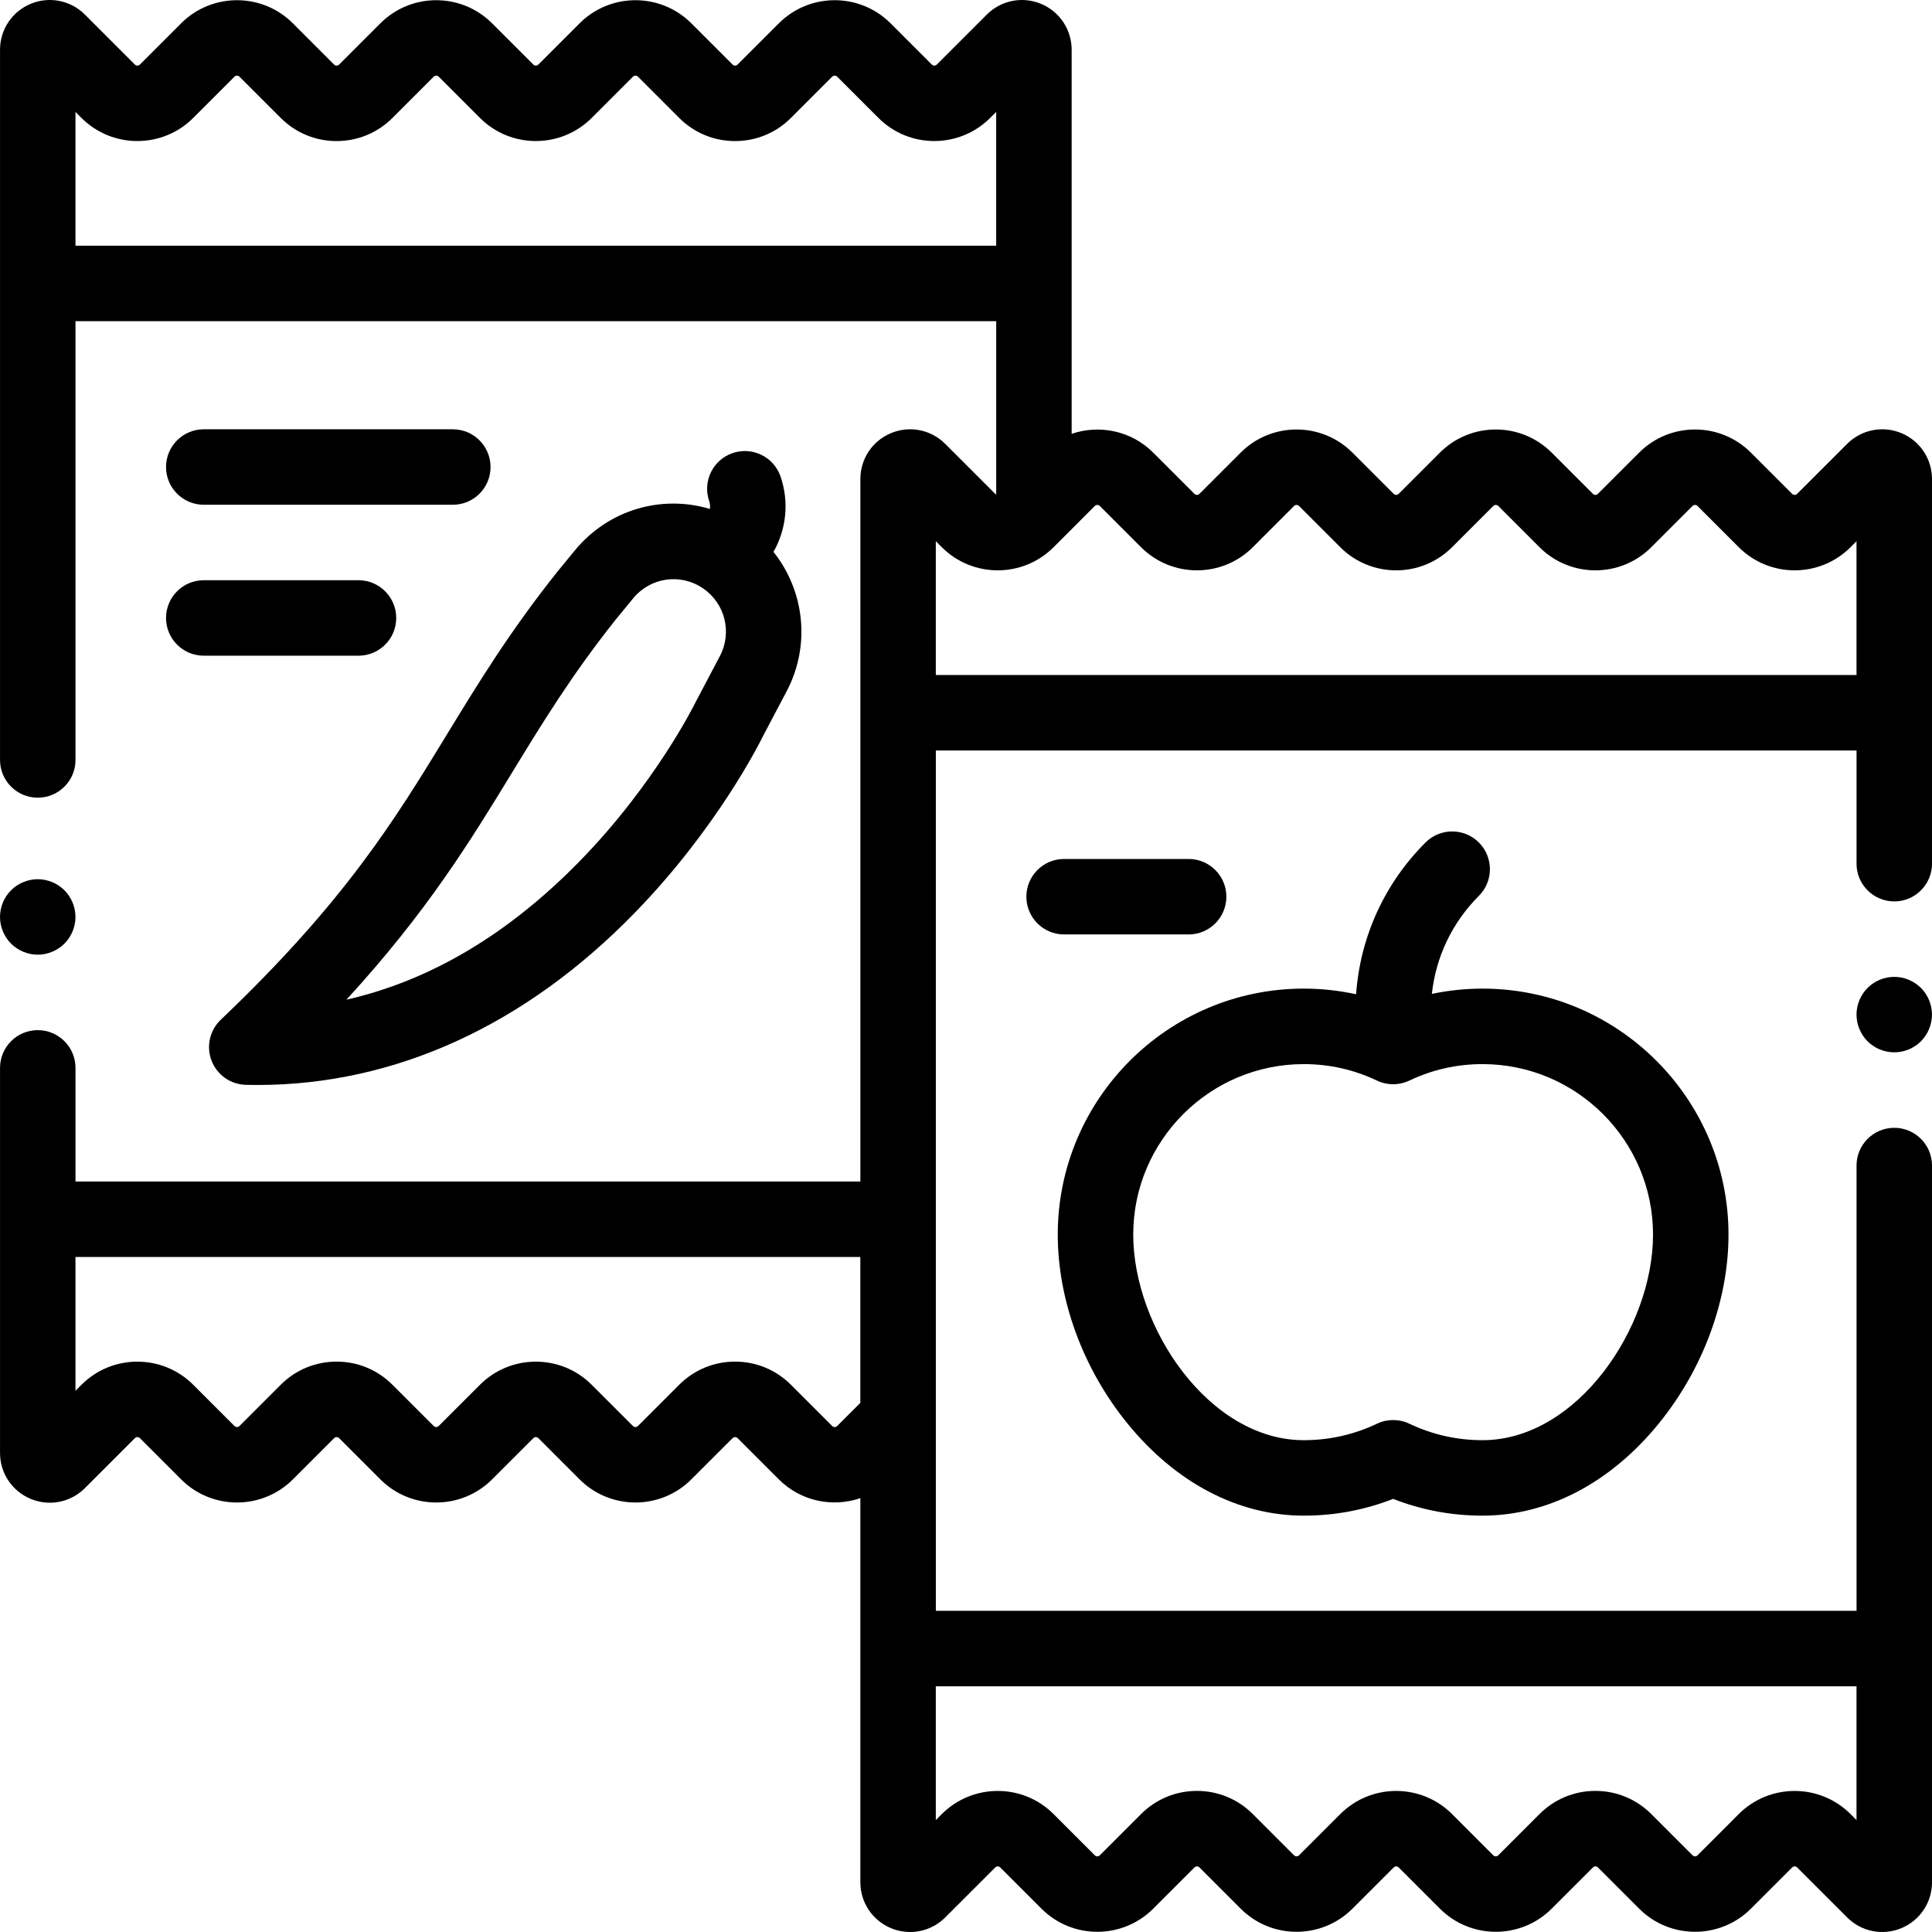 <svg height="512pt" viewBox="0 0 512 512.002" width="512pt" xmlns="http://www.w3.org/2000/svg"><path d="m152.309 145.902-4.668 5.691c-.031.039-.062.078-.094.117-12.48 15.688-20.895 29.469-29.027 42.797-13.938 22.832-27.102 44.395-60.023 75.746-2.926 2.789-3.887 7.07-2.43 10.844 1.453 3.773 5.039 6.297 9.082 6.395 1.035.027 2.062.039 3.09.039 36.445 0 71.012-15.789 100.137-45.793 21.457-22.105 32.676-44.316 33.855-46.715l6.234-11.82c6.426-12.176 4.723-26.66-3.488-36.945 3.445-6.039 4.172-13.293 1.875-19.977-1.797-5.223-7.484-8-12.711-6.207-5.223 1.797-8 7.488-6.203 12.711.234.684.293 1.402.184 2.094-12.758-3.836-26.887.145-35.812 11.023zm38.469 27.969-6.309 11.957c-.055.098-.109.207-.156.309-.105.211-10.559 21.484-30.695 42.09-18.953 19.391-39.66 31.668-61.812 36.699 21.398-23.328 32.738-41.902 43.785-59.996 8.168-13.379 15.883-26.016 27.562-40.707l4.621-5.633c4.605-5.617 12.602-6.75 18.586-2.637 5.805 3.984 7.707 11.688 4.418 17.918zm0 0"/><path d="m503.867 114.777c-4.941-2.047-10.578-.926-14.359 2.855l-13.25 13.246c-.363.367-.957.367-1.32 0l-10.938-10.934c-8.164-8.164-21.441-8.164-29.605 0l-10.934 10.934c-.367.367-.961.367-1.324 0l-10.934-10.934c-8.164-8.164-21.445-8.164-29.609 0l-10.934 10.934c-.363.363-.961.363-1.324 0l-10.934-10.934c-8.164-8.164-21.445-8.164-29.609 0l-10.934 10.934c-.363.363-.957.363-1.32 0l-10.938-10.934c-5.836-5.836-14.277-7.477-21.605-4.973v-101.789c0-5.348-3.191-10.125-8.129-12.172s-10.574-.926-14.359 2.855l-13.25 13.246c-.363.367-.957.367-1.32 0l-10.934-10.934c-8.164-8.164-21.441-8.16-29.605 0l-10.938 10.934c-.363.367-.957.367-1.32 0l-10.938-10.934c-8.16-8.164-21.441-8.16-29.605 0l-10.938 10.934c-.363.367-.957.367-1.32 0l-10.938-10.934c-8.164-8.164-21.445-8.164-29.605 0l-10.934 10.934c-.363.367-.961.367-1.324 0l-10.934-10.934c-8.164-8.164-21.445-8.164-29.609 0l-10.934 10.934c-.367.367-.961.367-1.324 0l-13.25-13.25c-3.777-3.777-9.414-4.902-14.355-2.852-4.941 2.047-8.133 6.82-8.133 12.172v188.215c0 5.523 4.48 10 10 10 5.523 0 10-4.477 10-10v-116.281h244v45.938c-.094-.047-.184-.098-.262-.172l-13.25-13.25c-3.781-3.781-9.414-4.902-14.355-2.855-4.941 2.047-8.133 6.824-8.133 12.172v186.168h-208v-30.117c0-5.523-4.477-10-10-10-5.52 0-10 4.477-10 10v102.055c0 5.348 3.191 10.121 8.133 12.168 1.641.68 3.355 1.012 5.055 1.012 3.422 0 6.777-1.34 9.305-3.867l13.25-13.246c.363-.367.957-.367 1.32 0l10.934 10.934c8.164 8.164 21.449 8.164 29.609 0l10.934-10.934c.363-.367.961-.367 1.324 0l10.934 10.934c8.164 8.164 21.445 8.164 29.605 0l10.938-10.934c.363-.367.957-.367 1.324 0l10.934 10.934c8.164 8.164 21.441 8.164 29.605 0l10.938-10.934c.363-.367.957-.367 1.32 0l10.938 10.934c5.836 5.836 14.277 7.477 21.602 4.973v101.793c0 5.348 3.195 10.125 8.133 12.172 1.641.68 3.355 1.008 5.055 1.008 3.422 0 6.777-1.336 9.305-3.863l13.25-13.246c.363-.367.957-.367 1.32 0l10.938 10.934c8.16 8.164 21.441 8.164 29.605 0l10.934-10.934c.363-.367.961-.367 1.324 0l10.934 10.934c8.164 8.164 21.445 8.164 29.605 0l10.938-10.934c.363-.367.957-.367 1.324 0l10.934 10.934c8.164 8.16 21.445 8.16 29.605 0l10.938-10.934c.363-.367.957-.367 1.324 0l10.934 10.934c8.164 8.16 21.441 8.16 29.605 0l10.938-10.934c.359-.367.957-.367 1.32 0l13.25 13.246c3.781 3.781 9.418 4.902 14.355 2.855 4.941-2.047 8.133-6.824 8.133-12.172v-189.938c0-5.52-4.477-10-10-10s-10 4.48-10 10v118h-243.996v-228h243.996v30c0 5.523 4.477 10 10 10s10-4.477 10-10v-101.934c-.004-5.348-3.195-10.125-8.133-12.172zm-483.867-49.66v-35.457l1.598 1.598c8.164 8.16 21.445 8.16 29.605 0l10.938-10.938c.359-.363.957-.363 1.32 0l10.938 10.934c3.953 3.957 9.211 6.133 14.801 6.133 5.594 0 10.852-2.176 14.805-6.133l10.934-10.934c.363-.363.961-.363 1.324 0l10.934 10.934c8.164 8.164 21.445 8.164 29.609 0l10.934-10.934c.363-.363.961-.363 1.324 0l10.934 10.934c3.953 3.957 9.211 6.133 14.805 6.133s10.852-2.176 14.805-6.133l10.934-10.934c.367-.363.957-.363 1.324 0l10.934 10.934c8.164 8.164 21.445 8.164 29.605 0l1.598-1.594v35.457zm201.859 312.793c-.363.367-.957.367-1.32 0l-10.938-10.934c-3.953-3.953-9.211-6.133-14.805-6.133-5.59 0-10.848 2.18-14.801 6.133l-10.938 10.934c-.363.367-.957.367-1.32 0l-10.938-10.934c-8.16-8.164-21.445-8.164-29.605 0l-10.938 10.934c-.363.363-.957.363-1.32 0l-10.934-10.934c-3.957-3.953-9.215-6.133-14.805-6.133-5.594 0-10.852 2.18-14.805 6.133l-10.938 10.934c-.359.367-.957.367-1.32 0l-10.934-10.934c-8.164-8.164-21.445-8.164-29.609 0l-1.594 1.598v-35.461h207.996v38.66zm270.137 68.973v35.457l-1.594-1.598c-8.164-8.16-21.445-8.16-29.609 0l-10.934 10.938c-.363.363-.957.363-1.324 0l-10.934-10.938c-3.953-3.953-9.211-6.133-14.805-6.133s-10.852 2.18-14.805 6.133l-10.934 10.938c-.363.363-.957.363-1.324 0l-10.934-10.938c-8.164-8.164-21.445-8.16-29.605 0l-10.938 10.938c-.363.359-.961.359-1.32 0l-10.938-10.938c-3.953-3.953-9.211-6.133-14.805-6.133-5.59 0-10.848 2.18-14.801 6.133l-10.938 10.938c-.363.363-.961.363-1.32 0l-10.938-10.938c-8.16-8.164-21.441-8.16-29.605 0l-1.598 1.598v-35.457zm-243.996-268v-35.457l1.598 1.598c8.16 8.164 21.445 8.164 29.605 0l10.934-10.938c.363-.363.961-.363 1.324 0l10.938 10.938c8.16 8.164 21.441 8.164 29.605 0l10.934-10.938c.363-.363.957-.363 1.32 0l10.938 10.938c8.164 8.164 21.441 8.164 29.605 0l10.938-10.938c.363-.359.957-.359 1.32 0l10.938 10.938c8.16 8.164 21.441 8.164 29.605 0l10.938-10.938c.363-.363.957-.363 1.32 0l10.938 10.938c8.16 8.164 21.441 8.164 29.605 0l1.598-1.598v35.457zm0 0"/><path d="m345.508 401.664c8.203 0 16.152-1.492 23.688-4.441 7.535 2.949 15.484 4.441 23.688 4.441 17.352 0 33.965-8.703 46.789-24.512 11.691-14.41 18.398-32.625 18.398-49.969 0-35.941-29.242-65.188-65.188-65.188-4.566 0-9.047.48-13.426 1.398 1.059-9.809 5.383-18.902 12.461-25.977 3.902-3.906 3.902-10.238 0-14.145-3.906-3.902-10.238-3.902-14.145 0-10.879 10.883-17.301 25.02-18.395 40.215-4.52-.98-9.152-1.492-13.875-1.492-35.941 0-65.184 29.242-65.184 65.188 0 17.344 6.707 35.555 18.398 49.969 12.824 15.809 29.438 24.512 46.789 24.512zm0-119.664c6.785 0 13.309 1.465 19.391 4.363 2.719 1.293 5.875 1.293 8.598 0 6.082-2.898 12.605-4.363 19.387-4.363 24.918 0 45.188 20.27 45.188 45.184 0 24.68-20.156 54.48-45.188 54.48-6.781 0-13.305-1.469-19.387-4.363-1.359-.648-2.828-.973-4.301-.973-1.469 0-2.938.324-4.297.973-6.086 2.895-12.609 4.363-19.391 4.363-25.031 0-45.188-29.805-45.188-54.48 0-24.914 20.273-45.184 45.188-45.184zm0 0"/><path d="m120 113.766h-66c-5.52 0-10 4.477-10 10s4.48 10 10 10h66c5.523 0 10-4.477 10-10s-4.477-10-10-10zm0 0"/><path d="m325 237.637c0-5.523-4.48-10-10-10h-33c-5.523 0-10 4.477-10 10 0 5.52 4.477 10 10 10h33c5.52 0 10-4.48 10-10zm0 0"/><path d="m54 173.766h41c5.523 0 10-4.477 10-10s-4.477-10-10-10h-41c-5.52 0-10 4.477-10 10s4.477 10 10 10zm0 0"/><path d="m10 253c2.633 0 5.211-1.07 7.07-2.93 1.859-1.859 2.93-4.441 2.93-7.07s-1.07-5.211-2.93-7.07c-1.859-1.859-4.438-2.93-7.07-2.93-2.629 0-5.207 1.07-7.07 2.93-1.859 1.859-2.93 4.441-2.93 7.07s1.07 5.211 2.93 7.07c1.863 1.859 4.441 2.93 7.07 2.93zm0 0"/><path d="m501.996 258.879c-2.629 0-5.207 1.07-7.07 2.93-1.859 1.859-2.93 4.441-2.93 7.07 0 2.641 1.07 5.211 2.93 7.082 1.863 1.859 4.441 2.918 7.07 2.918 2.633 0 5.211-1.059 7.07-2.918 1.859-1.871 2.93-4.441 2.93-7.082 0-2.629-1.07-5.211-2.93-7.07s-4.438-2.93-7.07-2.93zm0 0"/></svg>